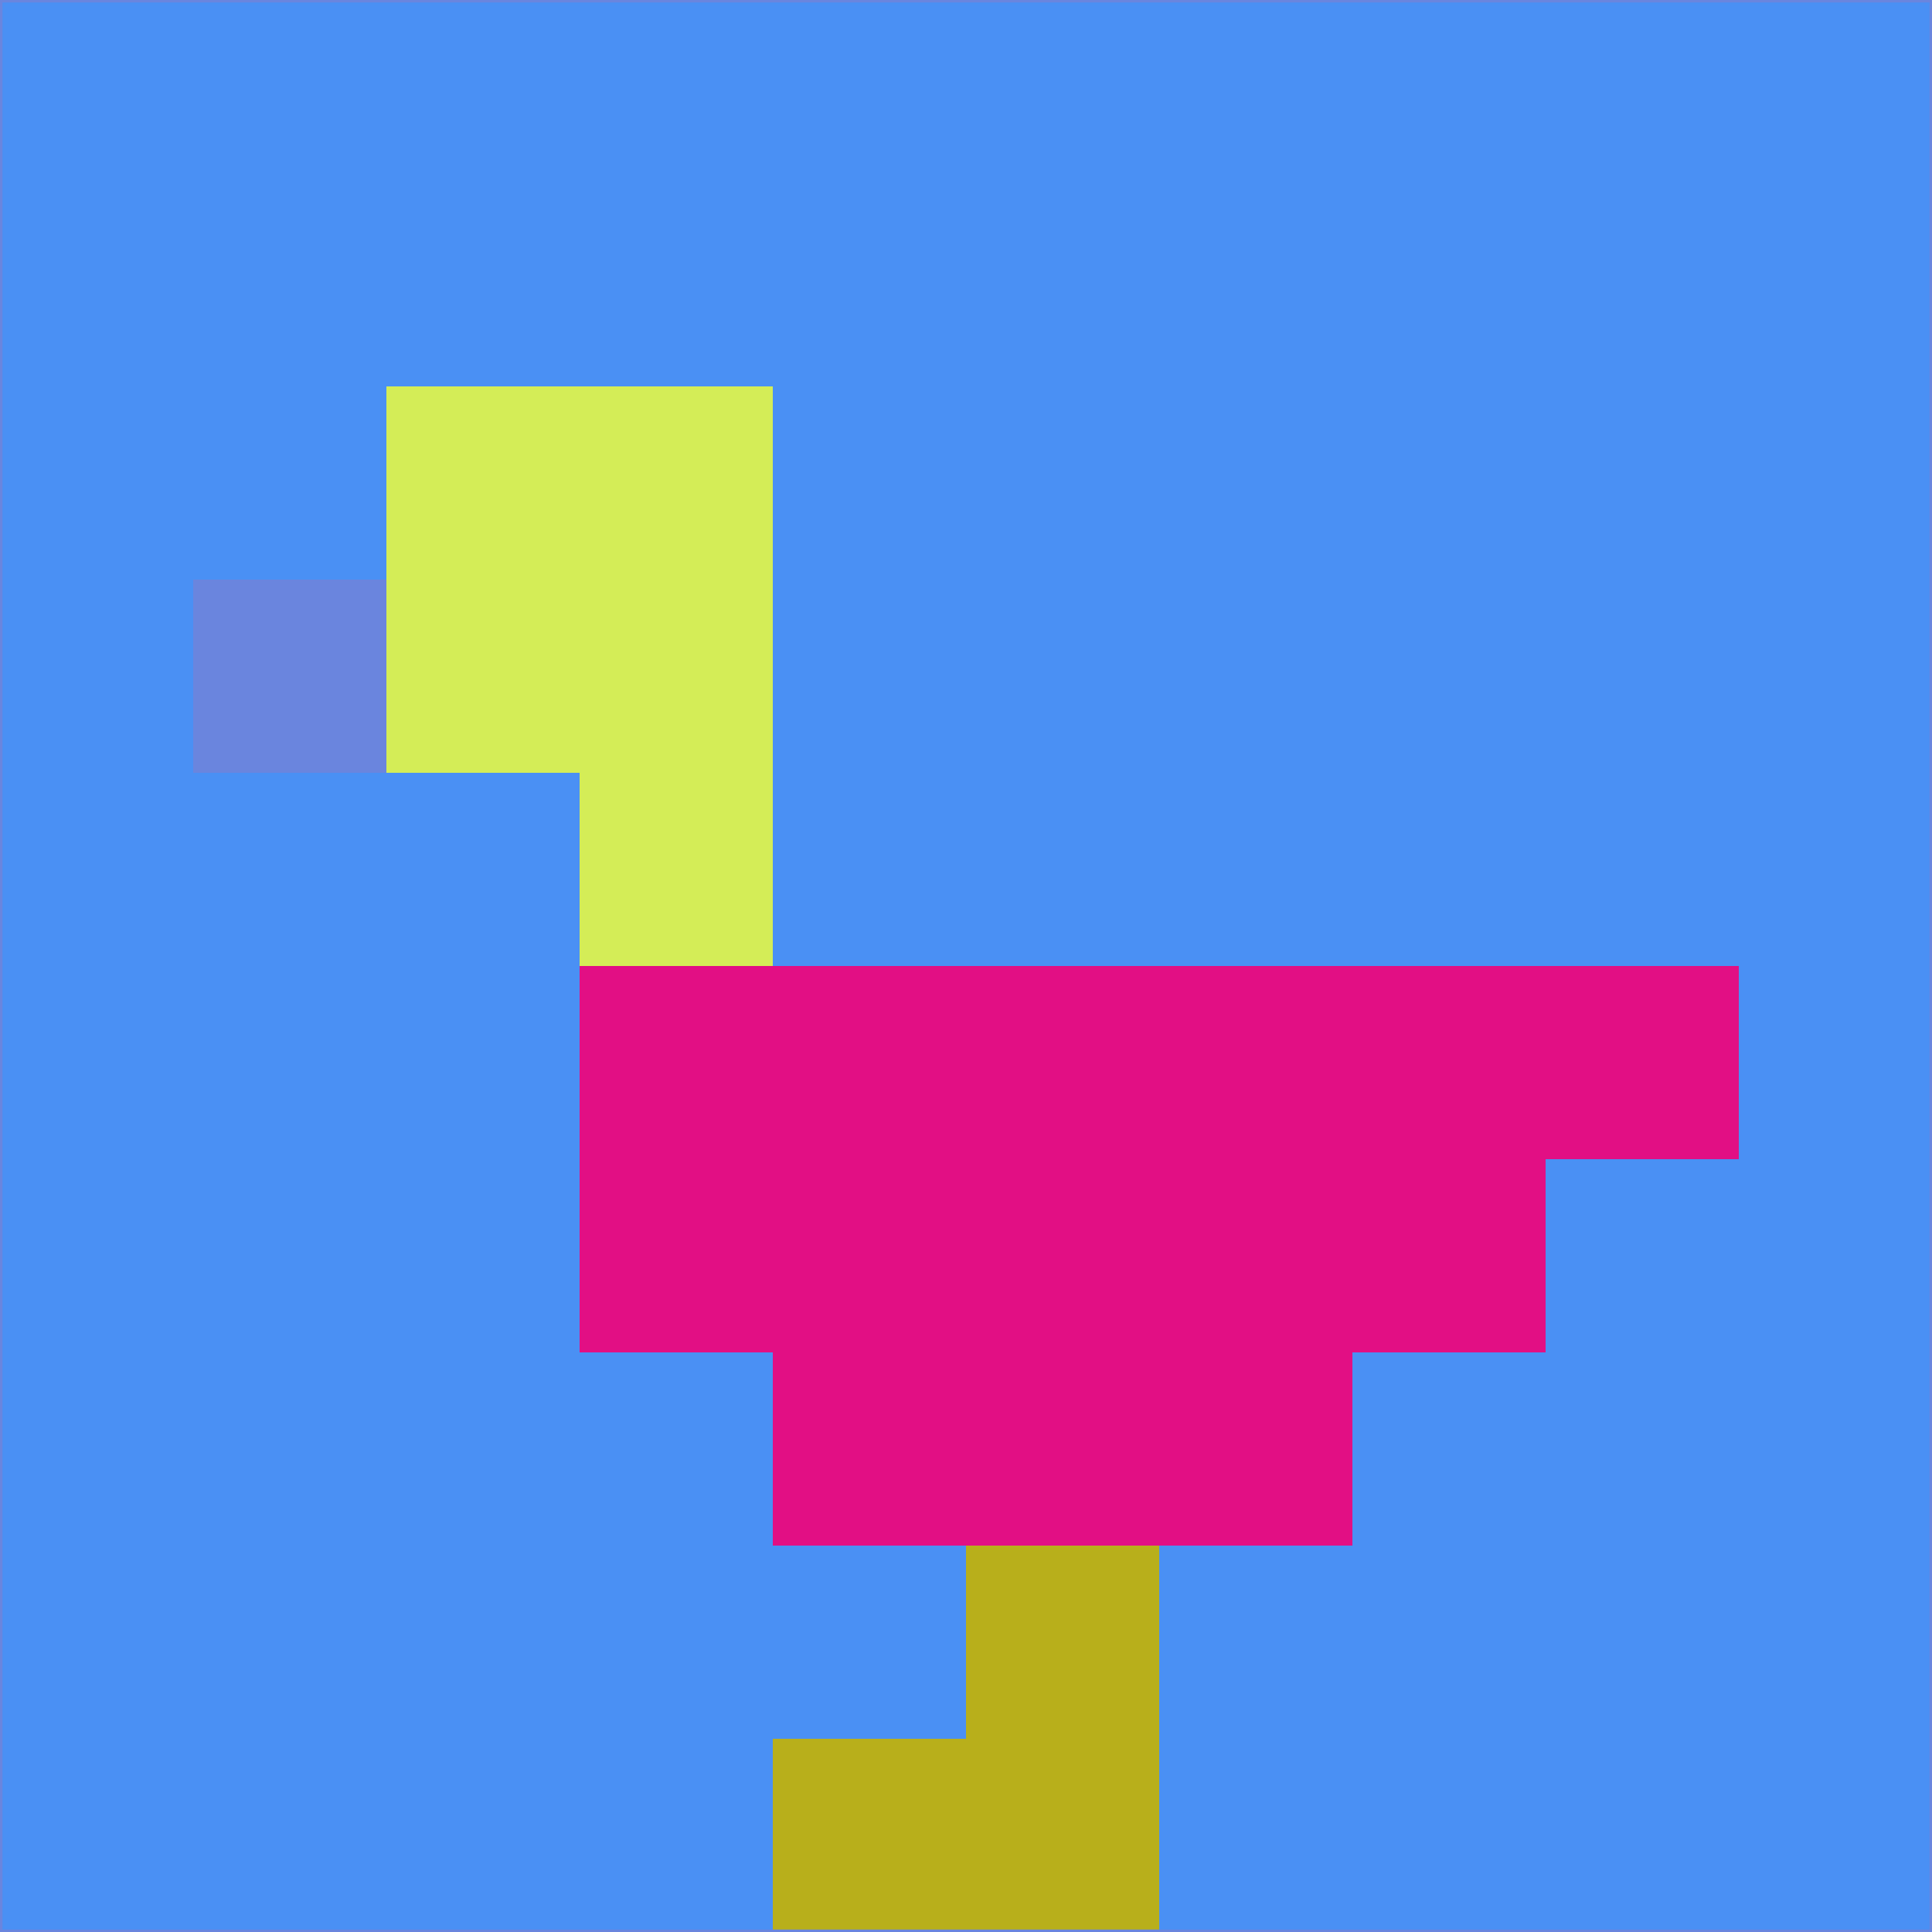 <svg xmlns="http://www.w3.org/2000/svg" version="1.1" width="785" height="785">
  <title>'goose-pfp-694263' by Dmitri Cherniak (Cyberpunk Edition)</title>
  <desc>
    seed=819315
    backgroundColor=#4a90f4
    padding=20
    innerPadding=0
    timeout=500
    dimension=1
    border=false
    Save=function(){return n.handleSave()}
    frame=12

    Rendered at 2024-09-15T22:37:00.384Z
    Generated in 1ms
    Modified for Cyberpunk theme with new color scheme
  </desc>
  <defs/>
  <rect width="100%" height="100%" fill="#4a90f4"/>
  <g>
    <g id="0-0">
      <rect x="0" y="0" height="785" width="785" fill="#4a90f4"/>
      <g>
        <!-- Neon blue -->
        <rect id="0-0-2-2-2-2" x="157" y="157" width="157" height="157" fill="#d4ed57"/>
        <rect id="0-0-3-2-1-4" x="235.5" y="157" width="78.5" height="314" fill="#d4ed57"/>
        <!-- Electric purple -->
        <rect id="0-0-4-5-5-1" x="314" y="392.5" width="392.5" height="78.5" fill="#e20f84"/>
        <rect id="0-0-3-5-5-2" x="235.5" y="392.5" width="392.5" height="157" fill="#e20f84"/>
        <rect id="0-0-4-5-3-3" x="314" y="392.5" width="235.5" height="235.5" fill="#e20f84"/>
        <!-- Neon pink -->
        <rect id="0-0-1-3-1-1" x="78.5" y="235.5" width="78.5" height="78.5" fill="#6a85de"/>
        <!-- Cyber yellow -->
        <rect id="0-0-5-8-1-2" x="392.5" y="628" width="78.5" height="157" fill="#b8af1b"/>
        <rect id="0-0-4-9-2-1" x="314" y="706.5" width="157" height="78.5" fill="#b8af1b"/>
      </g>
      <rect x="0" y="0" stroke="#6a85de" stroke-width="2" height="785" width="785" fill="none"/>
    </g>
  </g>
  <script xmlns=""/>
</svg>